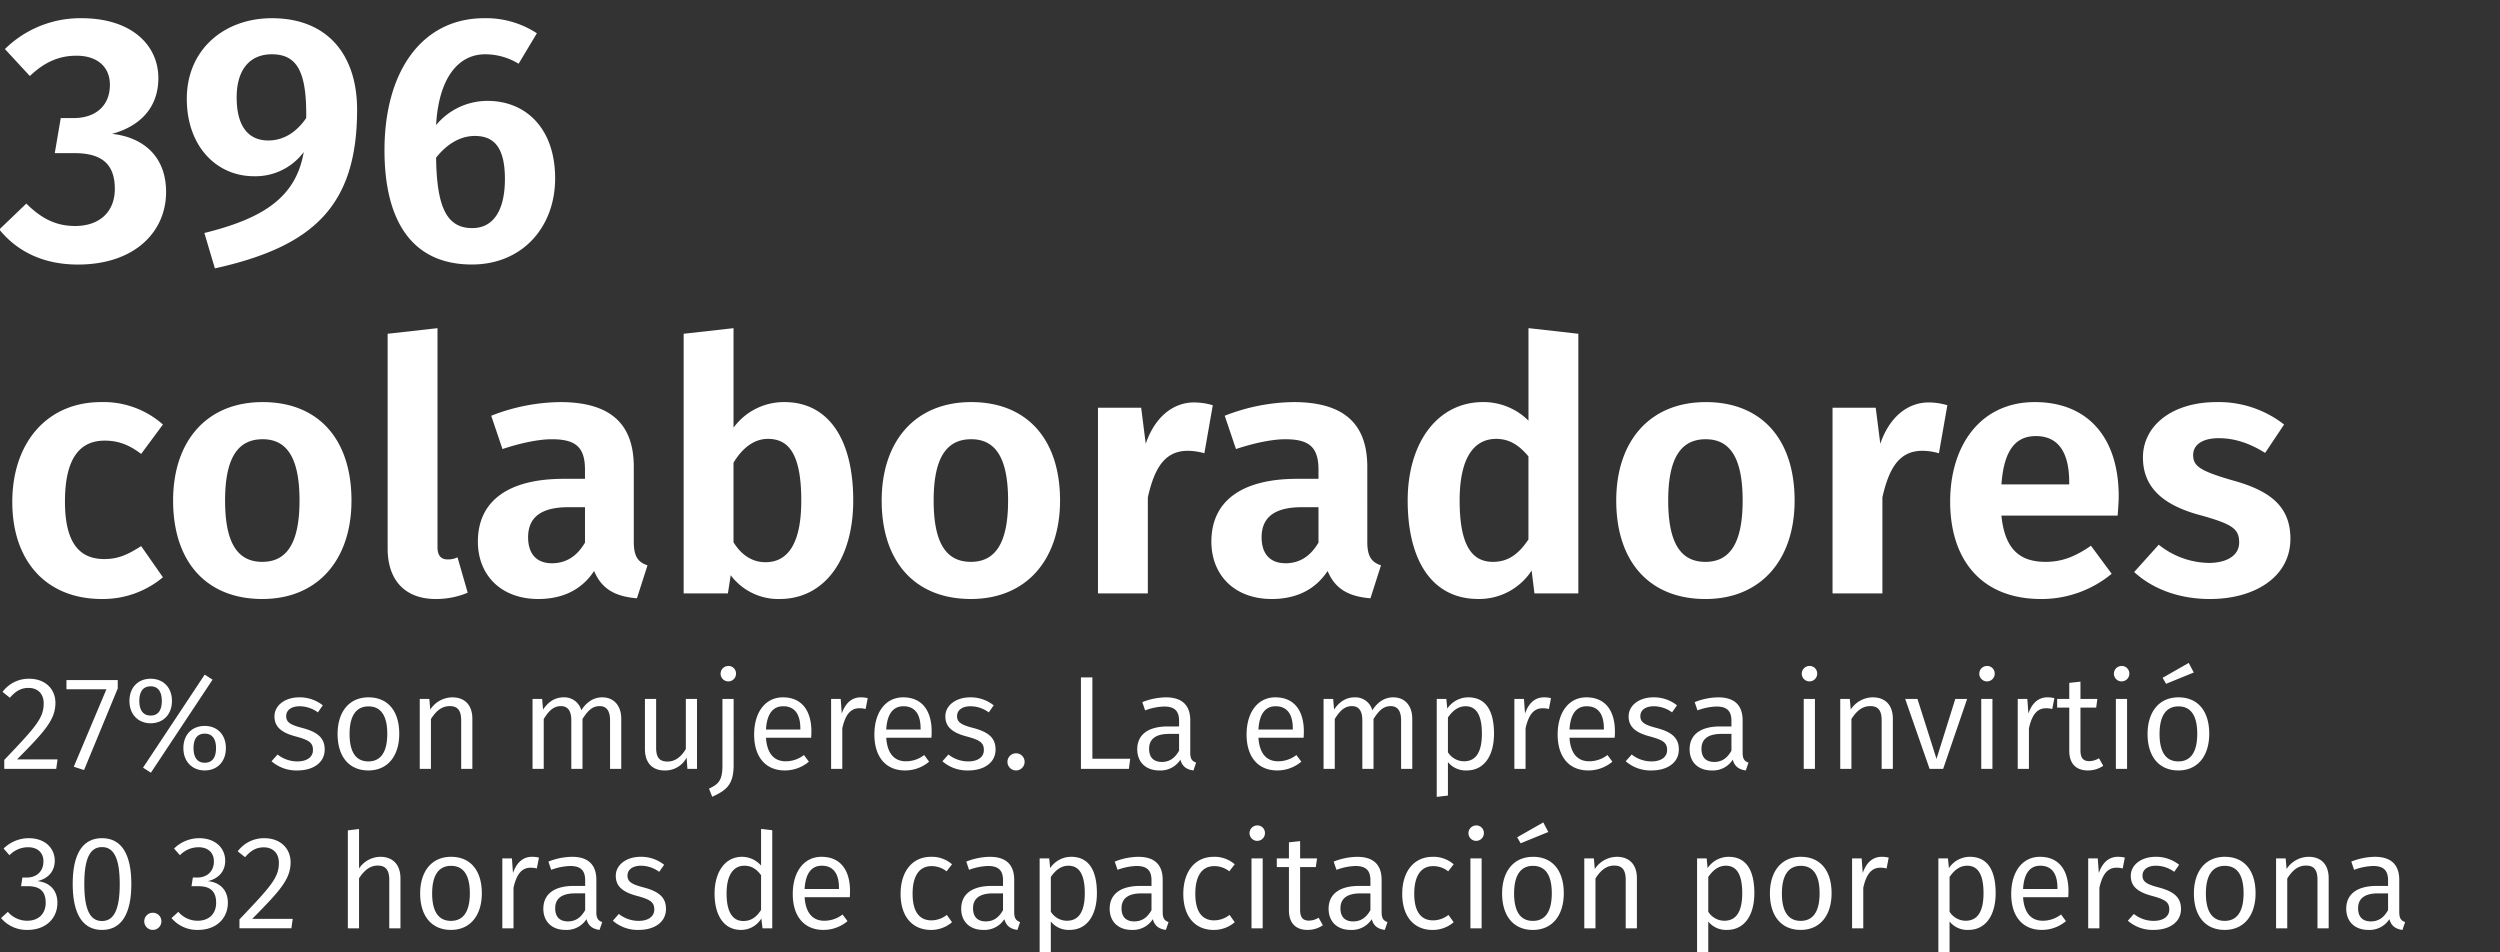 <svg xmlns="http://www.w3.org/2000/svg" width="856" height="326" viewBox="0 0 856 326">
  <rect x="0" y="0" width="856" height="326" fill="#333333" stroke="none"/>
  <defs>
    <style>
      .cls-1 {
        fill: #fff;
        fill-rule: evenodd;
      }
    </style>
  </defs>
  <path id="_396_colaboradores_27_son_mujeres._La_empresa_invirtió_30.32_" data-name="396  colaboradores 27% son mujeres. La empresa invirtió  30.32 " class="cls-1" d="M27.892,6.236A36.744,36.744,0,0,0,1.683,16.793l8.536,9.237c4.929-4.679,9.859-6.958,15.99-6.958,6.973,0,11.422,3.719,11.422,9.957,0,7.318-5.05,11.4-12.383,11.4H20.8l-2.044,12h6.613c8.9,0,13.946,3.239,13.946,12.237,0,8.038-5.41,12.716-13.586,12.716-6.252,0-11.3-2.279-16.711-7.678l-9.257,8.878c6.252,7.678,15.269,12,26.931,12,19.357,0,30.177-11.157,30.177-24.833,0-12.716-8.416-18.835-18.515-19.914,9.738-2.639,15.87-9.118,15.87-19.075C54.222,15.473,45.085,6.236,27.892,6.236Zm65.164,0c-16.231,0-29.095,10.677-29.095,27.592,0,16.435,10.34,26.512,22.963,26.512A20.589,20.589,0,0,0,104,52.063c-2.645,15.356-13.586,22.674-34.024,27.712L73.58,91.892c33.543-7.438,48.691-21.234,48.691-54.345C122.271,19.072,112.413,6.236,93.056,6.236ZM91.854,48.1c-6.011,0-10.82-3.839-10.82-14.756,0-9.717,4.689-14.756,12.023-14.756,8.536,0,12.023,5.758,11.783,21.834C101.472,45.345,97.024,48.1,91.854,48.1Zm75.14-13.556a22.842,22.842,0,0,0-17.673,8.278c0.841-15.356,7.093-24.233,16.831-24.233a21.843,21.843,0,0,1,11.422,3.239l6.252-10.437a31.747,31.747,0,0,0-18.034-5.159c-21.16,0-34.145,17.995-34.145,45.227,0,23.273,8.777,39.109,29.937,39.109,17.192,0,28.494-12.716,28.494-29.512C190.078,43.905,179.978,34.548,166.994,34.548ZM161.7,78.1c-8.656,0-12.143-6.958-12.383-24.113,3.606-4.559,8.175-7.438,13.225-7.438,6.492,0,10.339,3.719,10.339,14.756C172.885,71.5,169.278,78.1,161.7,78.1ZM34.625,137.675c-18.635,0-30.417,14.036-30.417,34.191,0,20.274,11.662,33.23,30.658,33.23a32,32,0,0,0,20.92-7.438l-7.454-10.677c-4.689,3-7.935,4.439-12.624,4.439-8.055,0-13.465-4.918-13.465-19.674s5.05-20.874,13.586-20.874c4.689,0,8.416,1.439,12.5,4.558l7.454-10.077A30.639,30.639,0,0,0,34.625,137.675Zm55.305,0c-19.236,0-30.658,13.437-30.658,33.711,0,21.114,11.542,33.71,30.538,33.71,19.116,0,30.537-13.556,30.537-33.71C120.347,150.272,108.926,137.675,89.93,137.675Zm0,12.717c8.3,0,12.624,6.358,12.624,20.994,0,14.516-4.329,20.994-12.744,20.994s-12.744-6.358-12.744-20.994C77.066,156.87,81.394,150.392,89.93,150.392ZM149.2,205.1a28.08,28.08,0,0,0,10.941-2.159l-3.487-12.117a7.326,7.326,0,0,1-3.366.72c-2.405,0-3.487-1.439-3.487-4.2V112.363l-17.072,1.919v73.539C132.73,198.858,138.862,205.1,149.2,205.1Zm67.808-19.554V159.869c0-14.4-7.574-22.194-25.247-22.194a66.355,66.355,0,0,0-23.565,4.679l3.847,11.4c6.493-2.16,12.624-3.359,16.832-3.359,8.055,0,11.422,2.519,11.422,10.437v3.119h-7.334c-18.876,0-29.336,7.558-29.336,21.474,0,11.517,7.935,19.674,20.679,19.674,7.575,0,14.548-2.639,19.117-9.6,2.645,6.358,7.454,8.758,14.667,9.357L221.7,193.58C218.572,192.5,217.009,190.7,217.009,185.542ZM189,192.86c-5.29,0-8.175-3.239-8.175-8.878,0-6.958,4.569-10.317,13.826-10.317H200.3v12.117C197.653,190.341,193.926,192.86,189,192.86Zm79.59-55.185a21.368,21.368,0,0,0-17.433,8.758v-34.07l-17.072,1.919v88.9h15.148l0.962-6.238A20.31,20.31,0,0,0,266.9,205.1c15.749,0,25.247-14.036,25.247-33.71C292.15,150.152,283.494,137.675,268.586,137.675ZM262.094,192.5c-4.569,0-8.3-2.519-10.941-6.838V158.43c2.885-4.8,6.853-8.158,11.782-8.158,6.733,0,11.422,4.559,11.422,21.114C274.357,186.862,269.307,192.5,262.094,192.5Zm70.451-54.825c-19.236,0-30.657,13.437-30.657,33.711,0,21.114,11.541,33.71,30.537,33.71,19.116,0,30.538-13.556,30.538-33.71C362.963,150.272,351.541,137.675,332.545,137.675Zm0,12.717c8.3,0,12.624,6.358,12.624,20.994,0,14.516-4.328,20.994-12.744,20.994s-12.744-6.358-12.744-20.994C319.681,156.87,324.009,150.392,332.545,150.392Zm76.344-12.6c-7.454,0-13.585,5.279-16.591,14.156L390.735,139.6H375.947v63.582h17.072V170.306c2.285-10.2,5.891-15.955,13.706-15.955a21.457,21.457,0,0,1,5.651.839l2.885-16.435A22.761,22.761,0,0,0,408.889,137.795Zm59.272,47.747V159.869c0-14.4-7.575-22.194-25.248-22.194a66.349,66.349,0,0,0-23.564,4.679l3.847,11.4c6.492-2.16,12.624-3.359,16.832-3.359,8.055,0,11.421,2.519,11.421,10.437v3.119h-7.334c-18.875,0-29.335,7.558-29.335,21.474,0,11.517,7.935,19.674,20.679,19.674,7.574,0,14.547-2.639,19.116-9.6,2.645,6.358,7.454,8.758,14.668,9.357l3.607-11.276C469.724,192.5,468.161,190.7,468.161,185.542Zm-28.013,7.318c-5.29,0-8.176-3.239-8.176-8.878,0-6.958,4.569-10.317,13.827-10.317h5.65v12.117C448.8,190.341,445.077,192.86,440.148,192.86Zm83.2-80.5v31.671a21.864,21.864,0,0,0-15.509-6.359c-15.75,0-25.849,14.036-25.849,33.711,0,20.274,8.176,33.71,24.166,33.71a21.454,21.454,0,0,0,18.274-9.717l0.962,7.8h15.028V114.282ZM511.2,192.38c-6.853,0-11.421-5.039-11.421-20.994,0-14.876,5.049-21.114,12.5-21.114,4.689,0,7.935,2.279,11.061,6V184.7C519.978,189.741,516.371,192.38,511.2,192.38Zm72.857-54.7c-19.236,0-30.657,13.437-30.657,33.711,0,21.114,11.541,33.71,30.537,33.71,19.116,0,30.538-13.556,30.538-33.71C614.476,150.272,603.054,137.675,584.058,137.675Zm0,12.717c8.3,0,12.624,6.358,12.624,20.994,0,14.516-4.328,20.994-12.744,20.994s-12.744-6.358-12.744-20.994C571.194,156.87,575.522,150.392,584.058,150.392Zm76.344-12.6c-7.454,0-13.585,5.279-16.591,14.156L642.248,139.6H627.46v63.582h17.072V170.306c2.285-10.2,5.891-15.955,13.706-15.955a21.457,21.457,0,0,1,5.651.839l2.885-16.435A22.761,22.761,0,0,0,660.4,137.795Zm65.041,32.151c0-20.274-10.7-32.271-28.734-32.271-18.635,0-28.975,14.876-28.975,34.071,0,19.914,10.7,33.35,31.139,33.35a37.626,37.626,0,0,0,24.166-8.637l-7.094-9.6c-5.53,3.838-10.1,5.518-15.509,5.518-8.175,0-13.946-3.6-15.148-15.836h39.795C725.2,174.745,725.443,172.106,725.443,169.946Zm-16.952-4.079h-23.2c0.841-12,5.049-16.555,11.782-16.555,8.175,0,11.421,6.238,11.421,15.836v0.719Zm50.5-28.192c-15.389,0-25.248,8.158-25.248,18.955,0,9.6,6.011,15.956,18.876,19.555,11.782,3.239,14.066,4.8,14.066,9.6,0,4.319-4.087,6.958-10.46,6.958a28.083,28.083,0,0,1-17.072-6.238l-8.416,9.357c6.012,5.518,14.908,9.237,25.969,9.237,15.149,0,27.532-7.438,27.532-20.634,0-11.277-7.213-16.555-19.957-20.034-11.181-3.239-13.346-4.919-13.346-8.638,0-3.479,3.126-5.758,8.777-5.758,5.531,0,10.7,1.8,15.87,5.038l6.492-9.717A36.336,36.336,0,0,0,758.986,137.675ZM9.991,232.4A11.135,11.135,0,0,0,.87,236.907l2.508,2c2.007-2.275,3.785-3.368,6.43-3.368,3.056,0,5.154,1.957,5.154,5.279,0,5.051-2.645,8.009-13.5,19.386v3.049H19.249l0.456-3.231H5.841c9.532-9.647,13.135-13.606,13.135-19.386C18.976,235.951,15.51,232.4,9.991,232.4Zm30.324,0.455H22.757V236H36.439L25.265,262.527l3.512,1.138,11.538-27.942v-2.867Zm29.776-1.865L48.975,262.846l2.691,1.729L72.781,232.72ZM51.575,232.4c-4.2,0-7.251,2.913-7.251,7.6s3.056,7.645,7.251,7.645c4.241,0,7.3-2.958,7.3-7.645S55.816,232.4,51.575,232.4Zm0,2.594c3.01,0,3.831,2.549,3.831,5.006,0,2.548-.821,5.006-3.831,5.006S47.7,242.5,47.7,240C47.7,237.453,48.565,235,51.575,235Zm18.516,13.561c-4.241,0-7.3,2.913-7.3,7.6s3.1,7.645,7.3,7.645c4.241,0,7.251-2.958,7.251-7.645S74.332,248.556,70.091,248.556Zm0,2.64c3.056,0,3.877,2.5,3.877,4.96,0,2.548-.821,5.006-3.877,5.006-2.964,0-3.831-2.5-3.831-5.006C66.26,253.608,67.126,251.2,70.091,251.2Zm32.369-12.424c-4.834,0-8.483,2.731-8.483,6.508,0,3.367,2.052,5.506,7.252,6.871,4.7,1.275,5.928,2.185,5.928,4.688,0,2.412-2.1,3.868-5.336,3.868a10.881,10.881,0,0,1-6.795-2.367l-2.052,2.321a12.965,12.965,0,0,0,8.939,3.14c4.834,0,9.258-2.321,9.258-7.19,0-4.186-2.782-6.1-7.89-7.418-3.968-1.046-5.291-1.956-5.291-4s1.779-3.368,4.606-3.368a10.623,10.623,0,0,1,6.248,2.094l1.687-2.412A12.615,12.615,0,0,0,102.46,238.772Zm23.71,0c-6.7,0-10.58,5.052-10.58,12.56,0,7.6,3.831,12.469,10.535,12.469s10.58-5.051,10.58-12.56C136.705,243.6,132.92,238.772,126.17,238.772Zm0,3.095c4.151,0,6.431,3.049,6.431,9.374,0,6.417-2.326,9.466-6.476,9.466s-6.431-3.049-6.431-9.375C119.694,244.916,122.066,241.867,126.17,241.867Zm28.681-3.095a9.077,9.077,0,0,0-7.525,4.187l-0.319-3.641h-3.284v23.937h3.831V246.19c1.687-2.639,3.6-4.414,6.43-4.414,2.463,0,3.923,1.183,3.923,4.869v16.61h3.83V246.1C161.737,241.548,159.275,238.772,154.851,238.772Zm51.389,0c-3.192,0-5.472,1.775-7.205,4.415a5.993,5.993,0,0,0-6.02-4.415c-3.147,0-5.382,1.684-7.069,4.187l-0.32-3.641h-3.283v23.937h3.831V246.19c1.641-2.639,3.238-4.414,5.883-4.414,2.006,0,3.557,1.183,3.557,4.869v16.61h3.831V246.19c1.687-2.639,3.238-4.414,5.883-4.414,2.007,0,3.557,1.183,3.557,4.869v16.61h3.831V246.1C212.716,241.594,210.162,238.772,206.24,238.772Zm32.418,0.546h-3.831v17.157c-1.5,2.5-3.512,4.277-6.248,4.277-2.691,0-3.922-1.274-3.922-4.687V239.318h-3.831v17.157c0,4.687,2.508,7.326,6.7,7.326a8.189,8.189,0,0,0,7.571-4.414l0.273,3.868h3.284V239.318Zm10.62-11.285a2.641,2.641,0,1,0,2.737,2.639A2.572,2.572,0,0,0,249.278,228.033Zm1.916,11.285h-3.831v22.845c0,5.188-1.459,6.371-4.606,7.873l1.094,2.776c4.926-2.23,7.343-4.187,7.343-10.876V239.318Zm26.631,11.195c0-7.235-3.329-11.741-9.76-11.741-6.111,0-9.851,5.234-9.851,12.742,0,7.6,3.877,12.287,10.49,12.287a12.746,12.746,0,0,0,8.255-3l-1.688-2.276a10.211,10.211,0,0,1-6.294,2.139c-3.6,0-6.339-2.275-6.7-8.054h15.461C277.779,252.106,277.825,251.332,277.825,250.513Zm-3.785-.728H262.273c0.32-5.6,2.554-7.964,5.884-7.964,3.967,0,5.883,2.776,5.883,7.6v0.364Zm20.7-11.013c-3.01,0-5.244,1.866-6.521,5.552l-0.365-5.006h-3.284v23.937H288.4V249.376c1.049-4.688,2.828-6.872,5.883-6.872a7.326,7.326,0,0,1,2.1.273l0.73-3.732A9.969,9.969,0,0,0,294.739,238.772ZM319,250.513c0-7.235-3.329-11.741-9.76-11.741-6.111,0-9.85,5.234-9.85,12.742,0,7.6,3.876,12.287,10.489,12.287a12.744,12.744,0,0,0,8.255-3l-1.688-2.276a10.21,10.21,0,0,1-6.293,2.139c-3.6,0-6.34-2.275-6.7-8.054h15.461C318.953,252.106,319,251.332,319,250.513Zm-3.785-.728H303.446c0.32-5.6,2.554-7.964,5.884-7.964,3.967,0,5.883,2.776,5.883,7.6v0.364Zm16.96-11.013c-4.834,0-8.483,2.731-8.483,6.508,0,3.367,2.052,5.506,7.251,6.871,4.7,1.275,5.929,2.185,5.929,4.688,0,2.412-2.1,3.868-5.336,3.868a10.881,10.881,0,0,1-6.8-2.367l-2.052,2.321a12.963,12.963,0,0,0,8.939,3.14c4.834,0,9.258-2.321,9.258-7.19,0-4.186-2.782-6.1-7.89-7.418-3.968-1.046-5.291-1.956-5.291-4s1.779-3.368,4.607-3.368a10.623,10.623,0,0,1,6.248,2.094l1.687-2.412A12.615,12.615,0,0,0,332.173,238.772Zm15.684,19.159a2.935,2.935,0,1,0,2.964,2.912A2.907,2.907,0,0,0,347.857,257.931Zm26.172-25.985h-3.922v31.309h16.418l0.456-3.458H374.029V231.946Zm33.516,25.8v-11.1c0-4.96-2.6-7.873-8.3-7.873a22.435,22.435,0,0,0-8.118,1.639l0.958,2.821a20.2,20.2,0,0,1,6.476-1.32c3.466,0,5.153,1.366,5.153,4.915v1.911h-3.922c-6.567,0-10.4,2.731-10.4,7.828,0,4.277,2.828,7.235,7.571,7.235a8.09,8.09,0,0,0,7.205-3.686c0.639,2.367,2.144,3.368,4.47,3.686l0.912-2.685C408.275,260.661,407.545,259.979,407.545,257.749Zm-9.714,3.14c-2.873,0-4.378-1.593-4.378-4.5,0-3.413,2.371-5.1,6.841-5.1h3.42v5.734C402.3,259.569,400.431,260.889,397.831,260.889Zm48.608-10.376c0-7.235-3.33-11.741-9.76-11.741-6.111,0-9.851,5.234-9.851,12.742,0,7.6,3.877,12.287,10.489,12.287a12.744,12.744,0,0,0,8.255-3l-1.687-2.276a10.213,10.213,0,0,1-6.294,2.139c-3.6,0-6.339-2.275-6.7-8.054h15.46C446.393,252.106,446.439,251.332,446.439,250.513Zm-3.786-.728H430.887c0.319-5.6,2.554-7.964,5.883-7.964,3.968,0,5.883,2.776,5.883,7.6v0.364Zm34.427-11.013c-3.192,0-5.472,1.775-7.2,4.415a5.993,5.993,0,0,0-6.02-4.415c-3.147,0-5.382,1.684-7.069,4.187l-0.32-3.641h-3.283v23.937h3.831V246.19c1.642-2.639,3.238-4.414,5.883-4.414,2.007,0,3.557,1.183,3.557,4.869v16.61h3.831V246.19c1.688-2.639,3.238-4.414,5.883-4.414,2.007,0,3.558,1.183,3.558,4.869v16.61h3.83V246.1C483.556,241.594,481,238.772,477.08,238.772Zm25.623,0a8.672,8.672,0,0,0-7.161,3.868l-0.319-3.322H491.94v33.539l3.831-.455V260.934a7.822,7.822,0,0,0,6.43,2.867c6.111,0,9.349-5.233,9.349-12.56C511.55,243.642,508.951,238.772,502.7,238.772Zm-1.414,21.889a6.481,6.481,0,0,1-5.518-3.094V245.689c1.368-2.047,3.329-3.868,6.02-3.868,3.739,0,5.609,3.049,5.609,9.42C507.4,257.658,505.257,260.661,501.289,260.661Zm27.4-21.889c-3.01,0-5.244,1.866-6.521,5.552l-0.365-5.006h-3.284v23.937h3.831V249.376c1.049-4.688,2.828-6.872,5.883-6.872a7.326,7.326,0,0,1,2.1.273l0.73-3.732A9.969,9.969,0,0,0,528.692,238.772Zm24.259,11.741c0-7.235-3.329-11.741-9.76-11.741-6.111,0-9.851,5.234-9.851,12.742,0,7.6,3.877,12.287,10.49,12.287a12.741,12.741,0,0,0,8.254-3l-1.687-2.276a10.211,10.211,0,0,1-6.294,2.139c-3.6,0-6.339-2.275-6.7-8.054H552.86C552.905,252.106,552.951,251.332,552.951,250.513Zm-3.785-.728H537.4c0.32-5.6,2.554-7.964,5.883-7.964,3.968,0,5.884,2.776,5.884,7.6v0.364Zm16.96-11.013c-4.835,0-8.483,2.731-8.483,6.508,0,3.367,2.052,5.506,7.251,6.871,4.7,1.275,5.929,2.185,5.929,4.688,0,2.412-2.1,3.868-5.336,3.868a10.879,10.879,0,0,1-6.795-2.367l-2.052,2.321a12.963,12.963,0,0,0,8.938,3.14c4.835,0,9.258-2.321,9.258-7.19,0-4.186-2.782-6.1-7.889-7.418-3.968-1.046-5.291-1.956-5.291-4s1.779-3.368,4.606-3.368a10.623,10.623,0,0,1,6.249,2.094L574.2,241.5A12.615,12.615,0,0,0,566.126,238.772Zm30.551,18.977v-11.1c0-4.96-2.6-7.873-8.3-7.873a22.435,22.435,0,0,0-8.118,1.639l0.958,2.821a20.19,20.19,0,0,1,6.476-1.32c3.466,0,5.153,1.366,5.153,4.915v1.911h-3.922c-6.567,0-10.4,2.731-10.4,7.828,0,4.277,2.828,7.235,7.571,7.235a8.09,8.09,0,0,0,7.205-3.686c0.639,2.367,2.144,3.368,4.47,3.686l0.912-2.685C597.407,260.661,596.677,259.979,596.677,257.749Zm-9.714,3.14c-2.873,0-4.378-1.593-4.378-4.5,0-3.413,2.371-5.1,6.841-5.1h3.42v5.734C591.433,259.569,589.563,260.889,586.963,260.889Zm32.509-32.856a2.641,2.641,0,1,0,2.736,2.639A2.572,2.572,0,0,0,619.472,228.033Zm1.961,11.285H617.6v23.937h3.831V239.318Zm19.79-.546a9.075,9.075,0,0,0-7.525,4.187l-0.32-3.641H630.1v23.937h3.831V246.19c1.687-2.639,3.6-4.414,6.43-4.414,2.463,0,3.922,1.183,3.922,4.869v16.61h3.831V246.1C648.109,241.548,645.646,238.772,641.223,238.772Zm32.329,0.546h-4.059l-6.43,20.524-6.522-20.524h-4.2l8.346,23.937h4.652Zm6.7-11.285a2.641,2.641,0,1,0,2.736,2.639A2.572,2.572,0,0,0,680.252,228.033Zm1.961,11.285h-3.831v23.937h3.831V239.318Zm18.832-.546c-3.01,0-5.245,1.866-6.522,5.552l-0.365-5.006h-3.283v23.937h3.831V249.376c1.049-4.688,2.827-6.872,5.883-6.872a7.331,7.331,0,0,1,2.1.273l0.729-3.732A9.955,9.955,0,0,0,701.045,238.772Zm17.645,20.843a6.4,6.4,0,0,1-3.329,1c-2.143,0-3.01-1.183-3.01-3.686V242.276h5.382l0.41-2.958h-5.792V233.4l-3.831.41v5.506h-4.15v2.958h4.15v14.836c0,4.368,2.372,6.689,6.34,6.689a9.19,9.19,0,0,0,5.29-1.592Zm7.659-31.582a2.641,2.641,0,1,0,2.736,2.639A2.572,2.572,0,0,0,726.349,228.033Zm1.961,11.285h-3.831v23.937h3.831V239.318Zm21.112-12.332-8.939,5.1,1.186,2.048,9.486-3.869Zm-3.512,11.786c-6.7,0-10.58,5.052-10.58,12.56,0,7.6,3.831,12.469,10.535,12.469s10.58-5.051,10.58-12.56C756.445,243.6,752.66,238.772,745.91,238.772Zm0,3.095c4.151,0,6.431,3.049,6.431,9.374,0,6.417-2.326,9.466-6.476,9.466s-6.431-3.049-6.431-9.375C739.434,244.916,741.806,241.867,745.91,241.867ZM9.854,287a12.206,12.206,0,0,0-8.62,3.549l2.007,2.276a8.869,8.869,0,0,1,6.385-2.731c3.192,0,5.245,1.821,5.245,4.824,0,3.686-2.6,5.552-5.655,5.552H7.665l-0.456,2.958H9.444c3.785,0,6.2,1.365,6.2,5.688,0,3.686-2.372,6.144-6.339,6.144a8.667,8.667,0,0,1-6.613-3.049l-2.326,2.139a11.427,11.427,0,0,0,9.076,4.05c6.248,0,10.216-3.959,10.216-9.284,0-4.641-3.056-7.1-6.886-7.417,3.42-.774,5.974-3.095,5.974-7.009C18.748,290.548,15.555,287,9.854,287Zm25.078,0c-6.7,0-10.033,5.506-10.033,15.654S28.229,318.4,34.933,318.4s10.033-5.6,10.033-15.7C44.966,292.551,41.637,287,34.933,287Zm0,3.049c3.922,0,6.066,3.595,6.066,12.651,0,9.01-2.143,12.651-6.066,12.651-3.968,0-6.066-3.641-6.066-12.7C28.867,293.643,30.965,290.048,34.933,290.048ZM52.3,312.528a2.936,2.936,0,1,0,2.964,2.913A2.907,2.907,0,0,0,52.3,312.528ZM68.218,287a12.206,12.206,0,0,0-8.62,3.549l2.007,2.276a8.869,8.869,0,0,1,6.385-2.731c3.192,0,5.245,1.821,5.245,4.824,0,3.686-2.6,5.552-5.655,5.552H66.028l-0.456,2.958h2.235c3.785,0,6.2,1.365,6.2,5.688,0,3.686-2.371,6.144-6.339,6.144a8.667,8.667,0,0,1-6.613-3.049l-2.326,2.139a11.426,11.426,0,0,0,9.076,4.05c6.248,0,10.216-3.959,10.216-9.284,0-4.641-3.056-7.1-6.886-7.417,3.42-.774,5.974-3.095,5.974-7.009C77.111,290.548,73.918,287,68.218,287Zm22.3,0a11.134,11.134,0,0,0-9.121,4.5l2.508,2c2.007-2.275,3.785-3.367,6.43-3.367,3.056,0,5.153,1.957,5.153,5.279,0,5.051-2.645,8.009-13.5,19.386v3.049H99.772l0.456-3.231H86.364C95.9,304.974,99.5,301.015,99.5,295.236,99.5,290.548,96.032,287,90.514,287Zm39.715,6.371a8.914,8.914,0,0,0-7.3,4V283.859l-3.831.455v33.539h3.831V300.742c1.688-2.594,3.649-4.369,6.385-4.369,2.417,0,3.968,1.183,3.968,4.87v16.61h3.831V300.7C137.116,296.191,134.607,293.37,130.229,293.37Zm24.211,0c-6.7,0-10.58,5.051-10.58,12.56,0,7.6,3.831,12.469,10.535,12.469s10.58-5.052,10.58-12.56C164.975,298.194,161.19,293.37,154.44,293.37Zm0,3.094c4.15,0,6.431,3.049,6.431,9.375,0,6.416-2.326,9.465-6.476,9.465s-6.431-3.049-6.431-9.374C147.964,299.513,150.336,296.464,154.44,296.464Zm27.723-3.094c-3.01,0-5.245,1.866-6.522,5.552l-0.365-5.006h-3.283v23.937h3.831v-13.88c1.049-4.687,2.827-6.872,5.883-6.872a7.331,7.331,0,0,1,2.1.273l0.729-3.731A9.955,9.955,0,0,0,182.163,293.37Zm22.024,18.976v-11.1c0-4.961-2.6-7.873-8.3-7.873a22.454,22.454,0,0,0-8.118,1.638l0.958,2.821a20.218,20.218,0,0,1,6.476-1.319c3.466,0,5.153,1.365,5.153,4.915v1.911h-3.922c-6.567,0-10.4,2.73-10.4,7.827,0,4.278,2.828,7.236,7.571,7.236a8.094,8.094,0,0,0,7.206-3.686c0.638,2.366,2.143,3.367,4.469,3.686l0.912-2.685C204.917,315.259,204.187,314.576,204.187,312.346Zm-9.714,3.14c-2.873,0-4.378-1.592-4.378-4.5,0-3.413,2.372-5.1,6.841-5.1h3.42v5.734C198.943,314.167,197.073,315.486,194.473,315.486Zm24.85-22.116c-4.834,0-8.483,2.73-8.483,6.507,0,3.368,2.053,5.507,7.252,6.872,4.7,1.274,5.928,2.184,5.928,4.687,0,2.412-2.1,3.868-5.335,3.868a10.889,10.889,0,0,1-6.8-2.366l-2.052,2.321a12.968,12.968,0,0,0,8.939,3.14c4.834,0,9.258-2.321,9.258-7.19,0-4.187-2.782-6.1-7.89-7.418-3.968-1.047-5.29-1.957-5.29-4s1.778-3.367,4.606-3.367a10.621,10.621,0,0,1,6.248,2.093L227.4,296.1A12.614,12.614,0,0,0,219.323,293.37Zm41.266-9.557v12.56a8.7,8.7,0,0,0-6.522-3c-5.883,0-9.4,5.279-9.4,12.605,0,7.509,3.238,12.424,9.03,12.424a8.087,8.087,0,0,0,6.978-3.914l0.411,3.368h3.329V284.268Zm-6.111,31.537c-3.6,0-5.7-3.049-5.7-9.42s2.372-9.511,6.111-9.511c2.509,0,4.242,1.274,5.7,3.231v11.923C258.993,313.985,257.26,315.35,254.478,315.35Zm36.57-10.239c0-7.236-3.329-11.741-9.76-11.741-6.111,0-9.851,5.233-9.851,12.742,0,7.6,3.877,12.287,10.49,12.287a12.744,12.744,0,0,0,8.254-3l-1.687-2.275a10.219,10.219,0,0,1-6.294,2.139c-3.6,0-6.339-2.276-6.7-8.055h15.461C291,306.7,291.048,305.93,291.048,305.111Zm-3.785-.728H275.5c0.319-5.6,2.554-7.964,5.883-7.964,3.968,0,5.884,2.776,5.884,7.6v0.365Zm31.5-11.013c-6.431,0-10.4,5.051-10.4,12.7,0,7.736,4.013,12.333,10.4,12.333a10.907,10.907,0,0,0,7.206-2.64l-1.779-2.5a8.623,8.623,0,0,1-5.29,1.866c-3.922,0-6.431-2.73-6.431-9.1,0-6.417,2.509-9.466,6.431-9.466a8.178,8.178,0,0,1,5.2,1.775l1.87-2.412A10.535,10.535,0,0,0,318.768,293.37Zm28.5,18.976v-11.1c0-4.961-2.6-7.873-8.3-7.873a22.458,22.458,0,0,0-8.118,1.638l0.958,2.821a20.218,20.218,0,0,1,6.476-1.319c3.466,0,5.154,1.365,5.154,4.915v1.911h-3.922c-6.568,0-10.4,2.73-10.4,7.827,0,4.278,2.828,7.236,7.571,7.236a8.094,8.094,0,0,0,7.206-3.686c0.638,2.366,2.143,3.367,4.469,3.686l0.912-2.685C348,315.259,347.268,314.576,347.268,312.346Zm-9.714,3.14c-2.874,0-4.379-1.592-4.379-4.5,0-3.413,2.372-5.1,6.841-5.1h3.421v5.734C342.023,314.167,340.153,315.486,337.554,315.486Zm29.182-22.116a8.668,8.668,0,0,0-7.16,3.868l-0.32-3.322h-3.283v33.539L359.8,327V315.532a7.825,7.825,0,0,0,6.43,2.867c6.111,0,9.349-5.234,9.349-12.56C375.583,298.239,372.984,293.37,366.736,293.37Zm-1.414,21.889a6.482,6.482,0,0,1-5.518-3.1V300.287c1.368-2.048,3.329-3.868,6.02-3.868,3.739,0,5.609,3.049,5.609,9.42C371.433,312.255,369.29,315.259,365.322,315.259Zm32.785-2.913v-11.1c0-4.961-2.6-7.873-8.3-7.873a22.454,22.454,0,0,0-8.118,1.638l0.958,2.821a20.218,20.218,0,0,1,6.476-1.319c3.466,0,5.154,1.365,5.154,4.915v1.911h-3.923c-6.567,0-10.4,2.73-10.4,7.827,0,4.278,2.828,7.236,7.571,7.236a8.094,8.094,0,0,0,7.206-3.686c0.638,2.366,2.143,3.367,4.469,3.686l0.912-2.685C398.837,315.259,398.107,314.576,398.107,312.346Zm-9.714,3.14c-2.873,0-4.378-1.592-4.378-4.5,0-3.413,2.372-5.1,6.841-5.1h3.421v5.734C392.863,314.167,390.993,315.486,388.393,315.486Zm27.176-22.116c-6.43,0-10.4,5.051-10.4,12.7,0,7.736,4.013,12.333,10.4,12.333a10.907,10.907,0,0,0,7.206-2.64l-1.779-2.5a8.623,8.623,0,0,1-5.29,1.866c-3.922,0-6.431-2.73-6.431-9.1,0-6.417,2.509-9.466,6.431-9.466a8.178,8.178,0,0,1,5.2,1.775l1.87-2.412A10.535,10.535,0,0,0,415.569,293.37Zm14.817-10.74a2.641,2.641,0,1,0,2.737,2.639A2.572,2.572,0,0,0,430.386,282.63Zm1.961,11.286h-3.83v23.937h3.83V293.916Zm19.152,20.3a6.39,6.39,0,0,1-3.329,1c-2.144,0-3.01-1.183-3.01-3.686V296.874h5.381l0.411-2.958H445.16V288l-3.831.409v5.507h-4.151v2.958h4.151v14.835c0,4.369,2.371,6.69,6.339,6.69a9.179,9.179,0,0,0,5.29-1.593Zm21.568-1.866v-11.1c0-4.961-2.6-7.873-8.3-7.873a22.45,22.45,0,0,0-8.118,1.638l0.957,2.821a20.218,20.218,0,0,1,6.476-1.319c3.467,0,5.154,1.365,5.154,4.915v1.911h-3.922c-6.567,0-10.4,2.73-10.4,7.827,0,4.278,2.827,7.236,7.57,7.236a8.094,8.094,0,0,0,7.206-3.686c0.638,2.366,2.143,3.367,4.469,3.686l0.913-2.685C473.8,315.259,473.067,314.576,473.067,312.346Zm-9.714,3.14c-2.873,0-4.378-1.592-4.378-4.5,0-3.413,2.371-5.1,6.84-5.1h3.421v5.734C467.822,314.167,465.952,315.486,463.353,315.486Zm27.175-22.116c-6.43,0-10.4,5.051-10.4,12.7,0,7.736,4.014,12.333,10.4,12.333a10.9,10.9,0,0,0,7.206-2.64l-1.779-2.5a8.621,8.621,0,0,1-5.29,1.866c-3.922,0-6.43-2.73-6.43-9.1,0-6.417,2.508-9.466,6.43-9.466a8.178,8.178,0,0,1,5.2,1.775l1.87-2.412A10.535,10.535,0,0,0,490.528,293.37Zm14.818-10.74a2.641,2.641,0,1,0,2.736,2.639A2.573,2.573,0,0,0,505.346,282.63Zm1.961,11.286h-3.831v23.937h3.831V293.916Zm21.112-12.333-8.939,5.1,1.186,2.048,9.486-3.868Zm-3.511,11.787c-6.705,0-10.581,5.051-10.581,12.56,0,7.6,3.831,12.469,10.535,12.469s10.581-5.052,10.581-12.56C535.443,298.194,531.657,293.37,524.908,293.37Zm0,3.094c4.15,0,6.43,3.049,6.43,9.375,0,6.416-2.326,9.465-6.476,9.465s-6.43-3.049-6.43-9.374C518.432,299.513,520.8,296.464,524.908,296.464Zm28.68-3.094a9.078,9.078,0,0,0-7.525,4.186l-0.319-3.64H542.46v23.937h3.831V300.787c1.688-2.639,3.6-4.414,6.431-4.414,2.462,0,3.922,1.183,3.922,4.87v16.61h3.831V300.7C560.475,296.146,558.012,293.37,553.588,293.37Zm38.255,0a8.668,8.668,0,0,0-7.16,3.868l-0.32-3.322H581.08v33.539l3.831-.455V315.532a7.825,7.825,0,0,0,6.43,2.867c6.111,0,9.349-5.234,9.349-12.56C600.69,298.239,598.091,293.37,591.843,293.37Zm-1.414,21.889a6.482,6.482,0,0,1-5.518-3.1V300.287c1.368-2.048,3.329-3.868,6.02-3.868,3.739,0,5.609,3.049,5.609,9.42C596.54,312.255,594.4,315.259,590.429,315.259ZM616.6,293.37c-6.7,0-10.58,5.051-10.58,12.56,0,7.6,3.83,12.469,10.535,12.469s10.58-5.052,10.58-12.56C627.136,298.194,623.351,293.37,616.6,293.37Zm0,3.094c4.15,0,6.431,3.049,6.431,9.375,0,6.416-2.326,9.465-6.476,9.465s-6.431-3.049-6.431-9.374C610.125,299.513,612.5,296.464,616.6,296.464Zm27.723-3.094c-3.01,0-5.245,1.866-6.522,5.552l-0.365-5.006h-3.283v23.937h3.831v-13.88c1.049-4.687,2.827-6.872,5.883-6.872a7.331,7.331,0,0,1,2.1.273l0.729-3.731A9.955,9.955,0,0,0,644.324,293.37Zm30.138,0a8.668,8.668,0,0,0-7.16,3.868l-0.319-3.322H663.7v33.539L667.53,327V315.532a7.827,7.827,0,0,0,6.431,2.867c6.111,0,9.349-5.234,9.349-12.56C683.31,298.239,680.71,293.37,674.462,293.37Zm-1.413,21.889a6.485,6.485,0,0,1-5.519-3.1V300.287c1.369-2.048,3.33-3.868,6.02-3.868,3.74,0,5.61,3.049,5.61,9.42C679.16,312.255,677.016,315.259,673.049,315.259Zm35.2-10.148c0-7.236-3.329-11.741-9.76-11.741-6.111,0-9.851,5.233-9.851,12.742,0,7.6,3.877,12.287,10.49,12.287a12.744,12.744,0,0,0,8.254-3L705.7,313.12a10.219,10.219,0,0,1-6.294,2.139c-3.6,0-6.339-2.276-6.7-8.055H708.16C708.205,306.7,708.251,305.93,708.251,305.111Zm-3.786-.728H692.7c0.319-5.6,2.554-7.964,5.883-7.964,3.968,0,5.883,2.776,5.883,7.6v0.365Zm20.7-11.013c-3.01,0-5.245,1.866-6.522,5.552l-0.365-5.006H715v23.937h3.831v-13.88c1.049-4.687,2.827-6.872,5.883-6.872a7.331,7.331,0,0,1,2.1.273l0.73-3.731A9.969,9.969,0,0,0,725.165,293.37Zm12.9,0c-4.835,0-8.483,2.73-8.483,6.507,0,3.368,2.052,5.507,7.251,6.872,4.7,1.274,5.929,2.184,5.929,4.687,0,2.412-2.1,3.868-5.336,3.868a10.884,10.884,0,0,1-6.795-2.366l-2.052,2.321a12.967,12.967,0,0,0,8.938,3.14c4.835,0,9.258-2.321,9.258-7.19,0-4.187-2.782-6.1-7.889-7.418-3.968-1.047-5.291-1.957-5.291-4s1.779-3.367,4.606-3.367a10.622,10.622,0,0,1,6.249,2.093l1.687-2.412A12.614,12.614,0,0,0,738.068,293.37Zm23.71,0c-6.7,0-10.58,5.051-10.58,12.56,0,7.6,3.831,12.469,10.535,12.469s10.58-5.052,10.58-12.56C772.313,298.194,768.528,293.37,761.778,293.37Zm0,3.094c4.151,0,6.431,3.049,6.431,9.375,0,6.416-2.326,9.465-6.476,9.465s-6.431-3.049-6.431-9.374C755.3,299.513,757.674,296.464,761.778,296.464Zm28.681-3.094a9.077,9.077,0,0,0-7.525,4.186l-0.319-3.64h-3.284v23.937h3.831V300.787c1.687-2.639,3.6-4.414,6.43-4.414,2.463,0,3.922,1.183,3.922,4.87v16.61h3.831V300.7C797.345,296.146,794.883,293.37,790.459,293.37Zm31.052,18.976v-11.1c0-4.961-2.6-7.873-8.3-7.873a22.449,22.449,0,0,0-8.117,1.638l0.957,2.821a20.218,20.218,0,0,1,6.476-1.319c3.467,0,5.154,1.365,5.154,4.915v1.911h-3.922c-6.568,0-10.4,2.73-10.4,7.827,0,4.278,2.827,7.236,7.57,7.236a8.094,8.094,0,0,0,7.206-3.686c0.639,2.366,2.143,3.367,4.469,3.686l0.913-2.685C822.241,315.259,821.511,314.576,821.511,312.346Zm-9.714,3.14c-2.873,0-4.378-1.592-4.378-4.5,0-3.413,2.371-5.1,6.84-5.1h3.421v5.734C816.266,314.167,814.4,315.486,811.8,315.486Z"/>
</svg>
